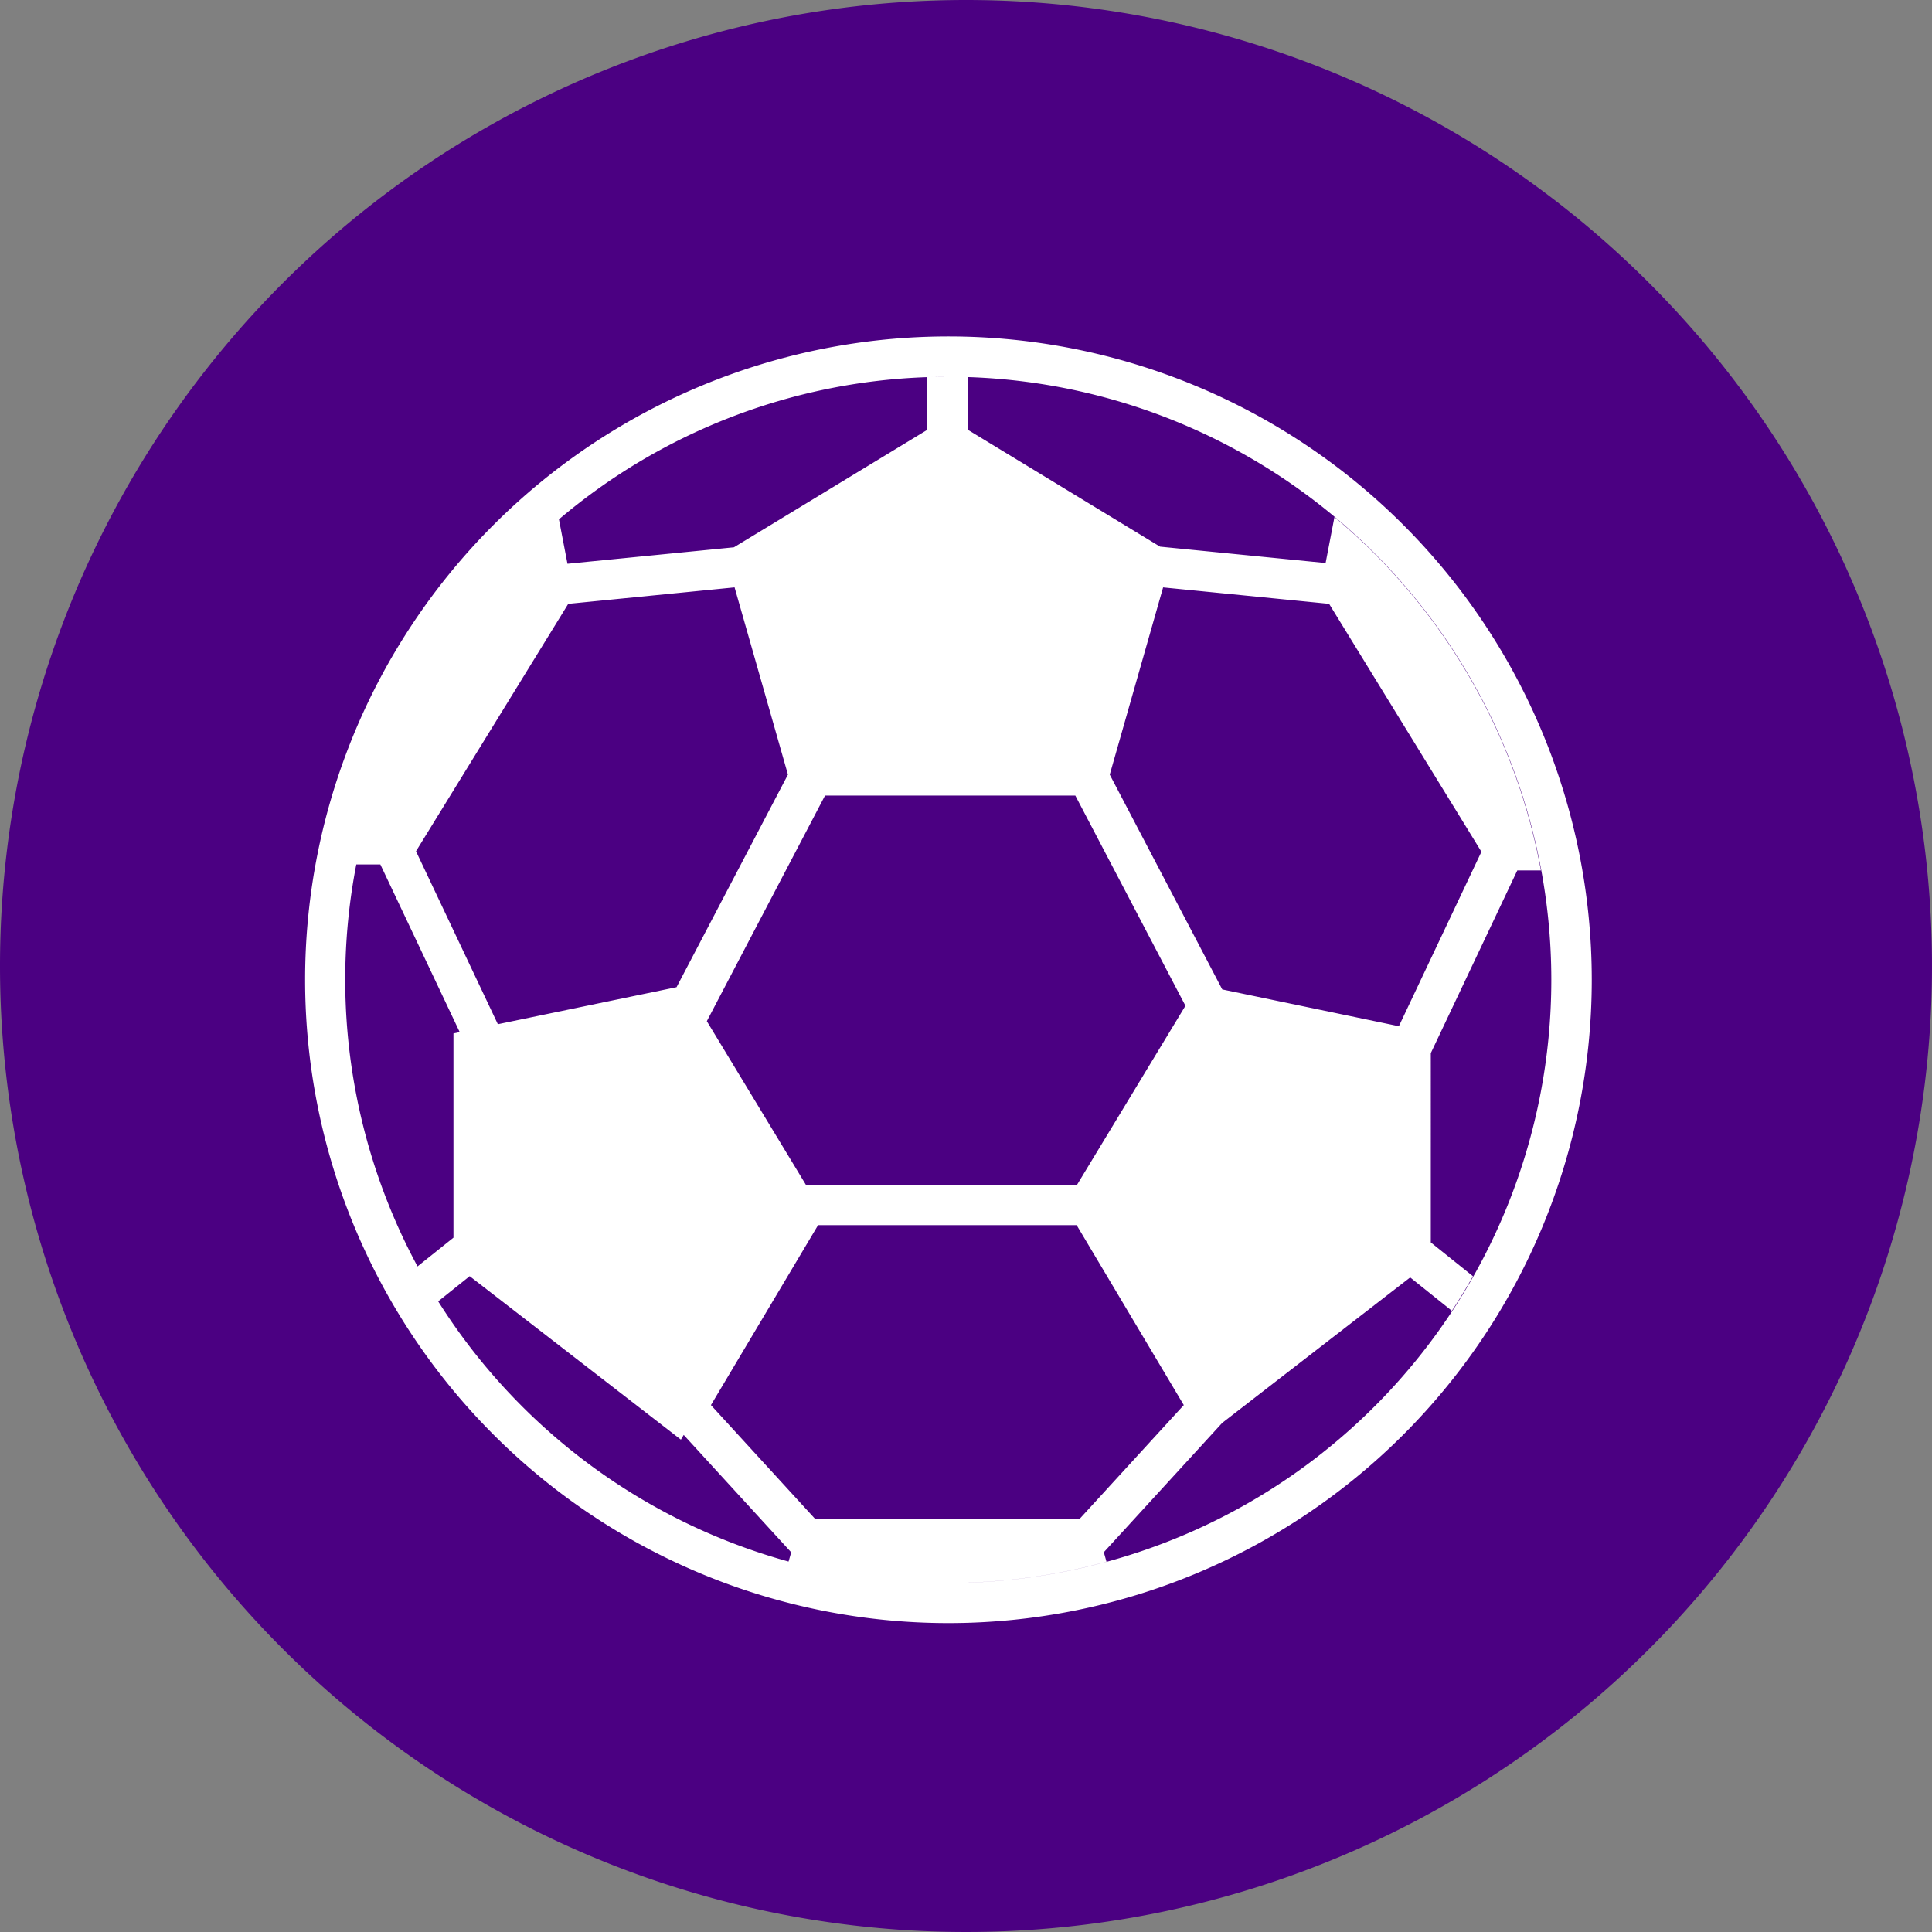 <svg xmlns="http://www.w3.org/2000/svg" width="55" height="55" viewBox="0 0 55 55"><rect x="0" y="0" width="55" height="55" fill="#808080" stroke="none"/><path d="M27.5,0A27.5,27.5,0,1,1,0,27.5,27.5,27.5,0,0,1,27.5,0Z" fill="indigo"/><path d="M581.5,162.078a18.314,18.314,0,1,0,18.314,18.314A18.315,18.315,0,0,0,581.5,162.078Zm.54,1.154q-.276-.009-.555-.009h.015C581.682,163.223,581.862,163.227,582.041,163.232Zm6.207,17.9-3.088,5.1h-7.715l-2.822-4.661,3.365-6.423h7.125Zm-2.155-6.58,1.519-5.33,4.726.468,4.336,7.058-2.35,4.966-5.028-1.047ZM588.2,192.5l-2.976,3.251h-7.509l-2.976-3.251,3.05-5.123h7.361Zm-17.523-22.81,4.735-.469,1.519,5.33-3.171,6.052-5.087,1.054-2.33-4.924Zm4.717-1.61-4.739.469-.243-1.265a17.1,17.1,0,0,1,10.485-4.047v1.5Zm5.98-4.853c-.125,0-.25,0-.374.006C581.128,163.227,581.253,163.225,581.378,163.225Zm-16.731,13.882h.685l2.259,4.773-.178.037v5.815l-1.023.818a17.222,17.222,0,0,1-1.743-11.443Zm2.328,12.441.9-.72,6.013,4.654.08-.135,3.06,3.342-.075.263A17.207,17.207,0,0,1,566.975,189.548Zm13.565,7.986.163.009Zm.456.02c.13,0,.26.006.39.006C581.256,197.559,581.126,197.558,581,197.554Zm.489.008c.19,0,.378,0,.566-.01-.183.006-.366.01-.55.01Zm.586-.011A17.154,17.154,0,0,0,586,196.96l-.077-.271,3.369-3.68,5.353-4.143,1.187.95q.316-.481.6-.985l-1.2-.962V182.48l2.462-5.2h.673a17.155,17.155,0,0,0-5.878-10.061l-.252,1.309-4.712-.466-5.473-3.327v-1.5a17.169,17.169,0,0,1,.025,34.319Z" transform="translate(-554.5 -152.5)" fill="#fff"/></svg>